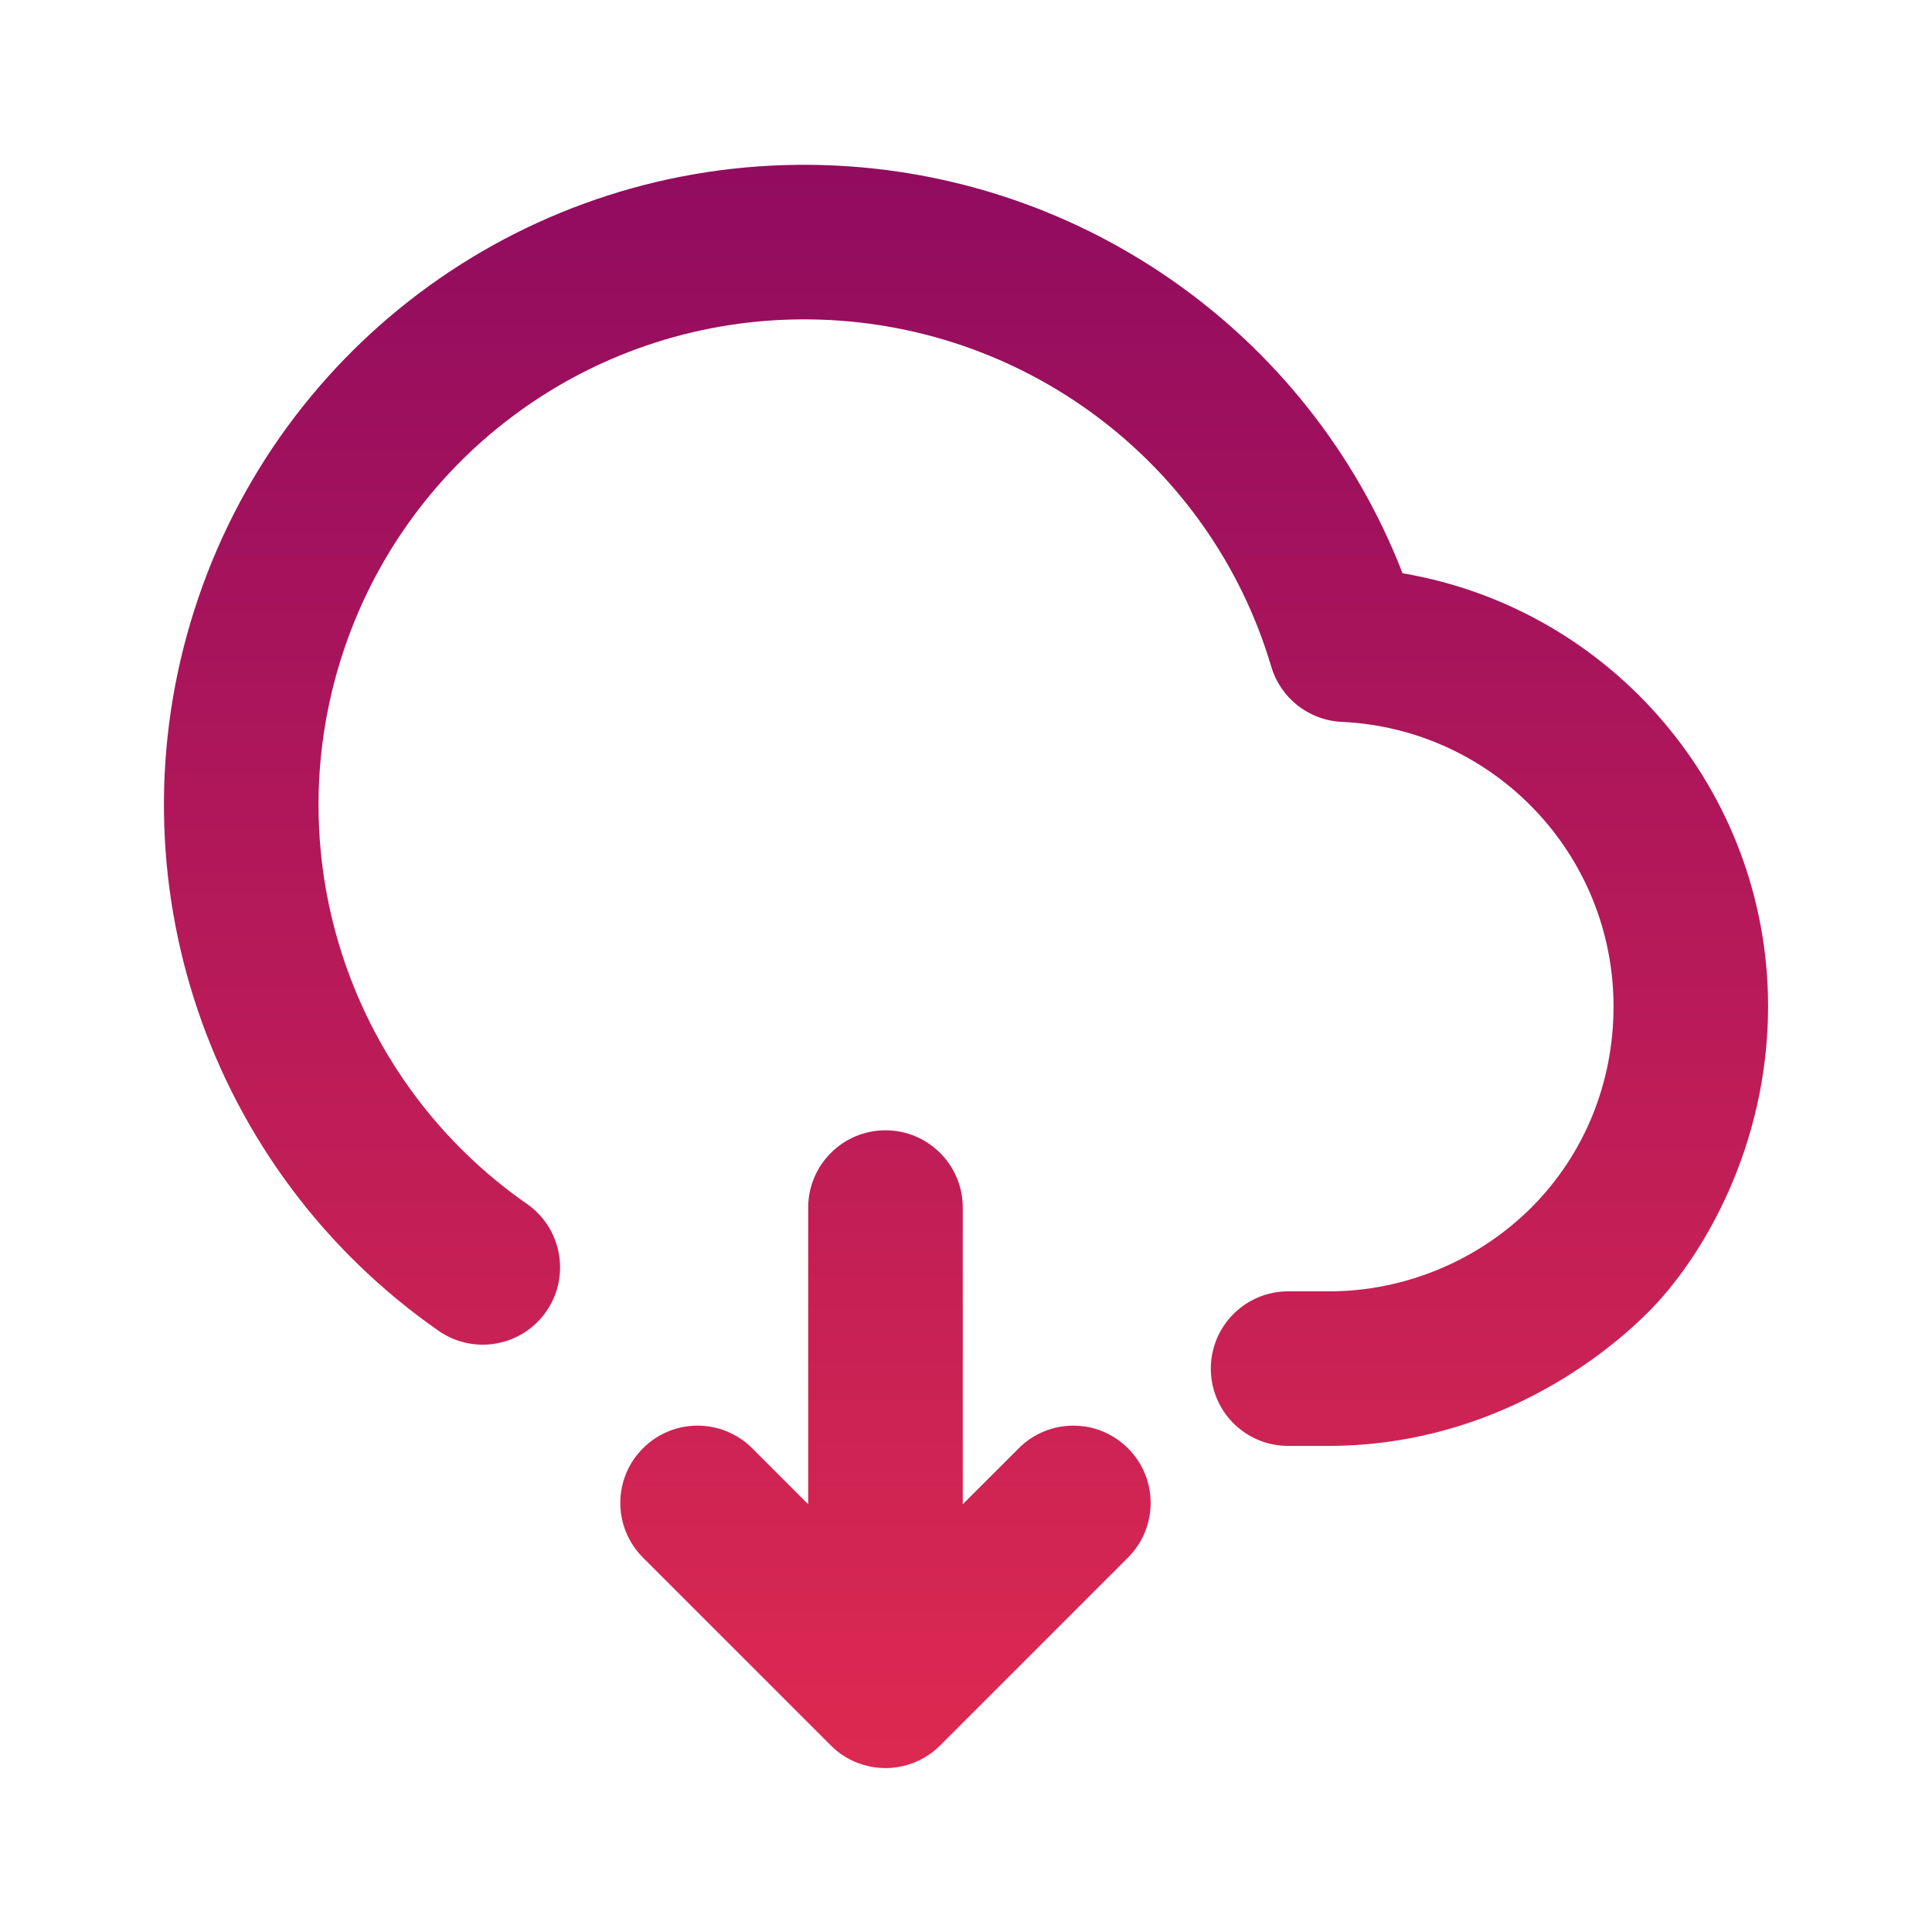 <svg width="25" height="25" viewBox="0 0 25 25" fill="none" xmlns="http://www.w3.org/2000/svg">
<path d="M10.474 4.133C7.711 4.103 5.262 5.868 4.421 8.498C3.58 11.129 4.552 14.001 6.819 15.579C7.272 15.895 7.384 16.518 7.068 16.971C6.752 17.425 6.129 17.536 5.676 17.221C2.689 15.14 1.407 11.356 2.516 7.889C3.625 4.421 6.856 2.094 10.495 2.133C13.904 2.169 16.931 4.275 18.149 7.418C20.845 7.875 22.877 10.219 22.879 13.02C22.879 14.848 22.021 16.287 21.327 16.98C20.633 17.674 19.184 18.71 17.188 18.71L16.668 18.71C16.116 18.71 15.668 18.263 15.668 17.71C15.668 17.158 16.116 16.71 16.668 16.71L17.191 16.71C18.169 16.712 19.124 16.317 19.816 15.625C20.503 14.938 20.88 14.008 20.879 13.022C20.878 11.053 19.329 9.432 17.362 9.341C16.937 9.321 16.57 9.034 16.45 8.626C15.666 5.982 13.24 4.162 10.474 4.133Z" fill="url(#grad1)"/>
<path d="M11.458 14.626C12.01 14.626 12.458 15.074 12.458 15.626V19.465L13.182 18.741C13.572 18.35 14.206 18.35 14.596 18.741C14.987 19.131 14.987 19.764 14.596 20.155L12.165 22.586C12.06 22.691 11.938 22.767 11.808 22.816C11.721 22.848 11.629 22.869 11.532 22.876C11.483 22.88 11.433 22.88 11.383 22.876C11.287 22.869 11.194 22.848 11.108 22.816C10.977 22.767 10.855 22.691 10.751 22.586L8.32 20.155C7.929 19.764 7.929 19.131 8.32 18.741C8.71 18.35 9.343 18.35 9.734 18.741L10.458 19.465V15.626C10.458 15.074 10.906 14.626 11.458 14.626Z" fill="url(#grad1)"/>
<defs>
<linearGradient id="grad1" x1="26.333" y1="26.994" x2="26.333" y2="-1.414" gradientUnits="userSpaceOnUse">
<stop stop-color="#EC2F4E"/>
<stop offset="1" stop-color="#840662"/>
</linearGradient>
</defs>
</svg>
